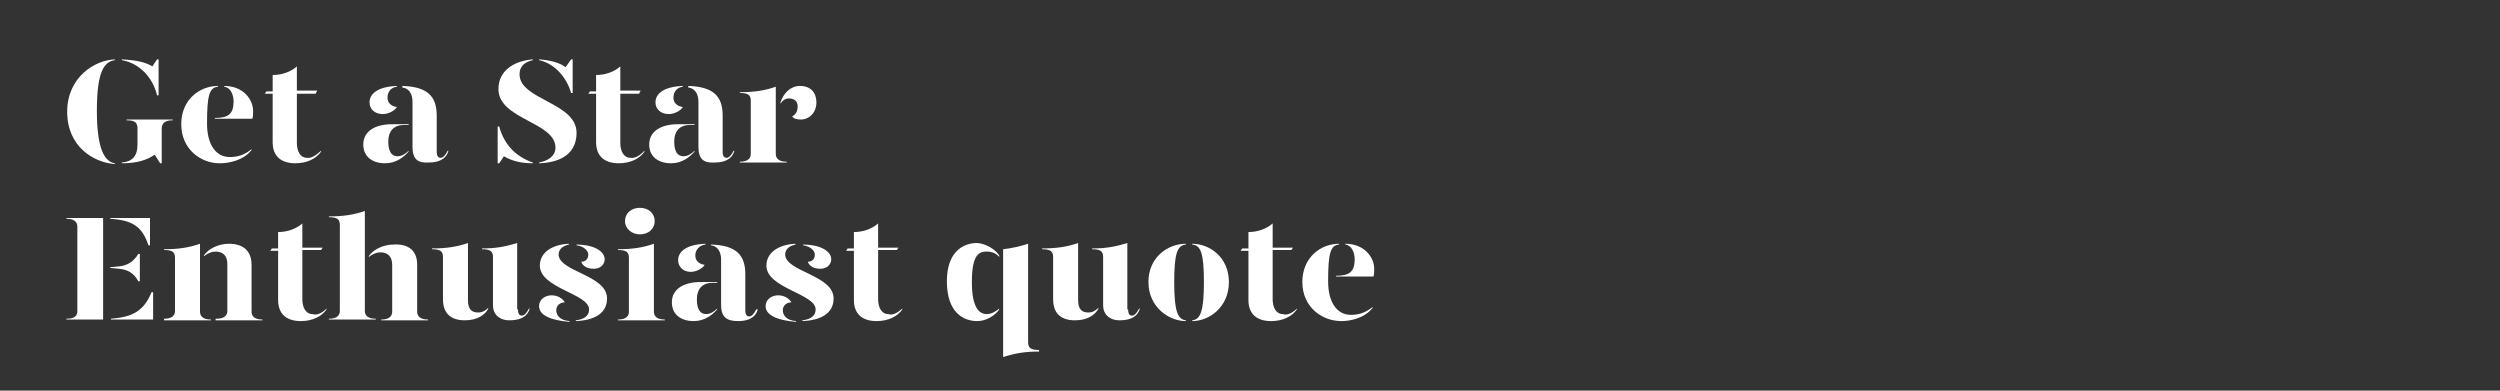 <?xml version="1.0" encoding="utf-8"?>
<!-- Generator: Adobe Illustrator 24.0.3, SVG Export Plug-In . SVG Version: 6.00 Build 0)  -->
<svg version="1.1" id="Layer_1" xmlns="http://www.w3.org/2000/svg" xmlns:xlink="http://www.w3.org/1999/xlink" x="0px" y="0px"
	 viewBox="0 0 320 50" style="enable-background:new 0 0 320 50;" xml:space="preserve">
<rect x="0" y="0" width="320" height="50" fill="#333333" stroke="none"/>
<style type="text/css">
	.st0{clip-path:url(#SVGID_2_);}
	.st1{enable-background:new    ;}
	.st2{fill:#FFFFFF;}
</style>
<title>Artboard 1 copy 3</title>
<g>
	<defs>
		<rect id="SVGID_1_" y="0" width="320" height="50"/>
	</defs>
	<clipPath id="SVGID_2_">
		<use xlink:href="#SVGID_1_"  style="overflow:visible;"/>
	</clipPath>
	<g class="st0">
		<g class="st1">
			<path class="st2" d="M14.7,7.6v0.1c-1.4,0.2-2.3,1.5-2.3,6.5c0,4.9,1,6.5,2.3,6.7v0.1c-2.7-0.2-6.1-2.2-6.1-6.7
				C8.6,9.9,12.1,7.7,14.7,7.6z M15.6,7.7V7.6c2,0.1,3.1,0.4,3.9,0.9l0.6-0.9h0.2v4.6h-0.2C19.6,10,17.9,8.1,15.6,7.7z M22.1,15.3
				v0.1c-0.9,0-1.4,0.3-1.4,1.1v4.4h-0.2l-0.7-1.1c-1,0.7-2.3,1.1-4.2,1.1v-0.1c1.3-0.1,2-0.8,2-2.3v-2c0-0.8-0.3-1.1-1.4-1.1v-0.1
				H22.1z"/>
			<path class="st2" d="M23.2,15.9c0-3.2,2.4-4.9,4.7-4.9v0.1c-1.1,0.1-1.4,1.1-1.4,4.7c0,2.8,1.2,4.3,2.9,4.3c1.1,0,1.9-0.3,2.8-1
				v0.1c-1,1.3-2.8,1.7-4.1,1.7C25.7,20.9,23.2,19.1,23.2,15.9z M27.5,15.1c1.7,0,2.4-0.5,2.4-2.1c0-0.9-0.4-1.8-1.2-1.9V11
				c2.5,0,3.7,1.8,3.7,3.2c0,0.3,0,0.7-0.1,1h-4.8V15.1z"/>
			<path class="st2" d="M41.1,19.3v0.1c-0.6,0.9-1.8,1.5-3.3,1.5c-1.7,0-2.9-0.8-2.9-2.7V12h-1l0.2-0.3h0.8V9.6
				c1.2,0,2.3-0.4,3.1-1.1v3.1h2.6L40.4,12H38v6.3c0,1,0.4,1.9,1.3,1.9C39.8,20.3,40.4,19.9,41.1,19.3z"/>
			<path class="st2" d="M46.5,18.5c0-1.7,1.5-2.6,3.7-2.6h2.1V16h-0.6c-1.4,0-2,0.9-2,2.1c0,1.1,0.3,1.9,1.2,1.9
				c0.5,0,1-0.3,1.4-0.7v0.1c-0.6,0.7-1.6,1.5-3,1.5C47.6,20.9,46.5,20,46.5,18.5z M47.3,13.1c0-1,0.9-2,3.5-2.1v0.1
				c-0.8,0.1-1.2,0.7-1.2,1.4c0,0.7,0.5,1.1,1.2,1.2c-0.3,0.5-1.1,0.9-1.8,0.9C47.9,14.6,47.3,13.9,47.3,13.1z M52.8,18.8v-5.8
				c0-0.9-0.4-1.7-1.3-1.8V11c3.2,0.1,4.4,1.3,4.4,3.8v4.6c0,0.6,0.2,0.8,0.5,0.8c0.3,0,0.6-0.3,0.9-0.9h0.1
				c-0.3,1.1-1.3,1.5-2.5,1.5C53.5,20.9,52.8,20.4,52.8,18.8z"/>
		</g>
		<g class="st1">
			<path class="st2" d="M68.2,20.8v0.1c-1.5,0-2.7-0.3-3.7-0.9l-0.6,0.9h-0.2v-4.7h0.2C64.5,18.4,65.9,20,68.2,20.8z M73.8,17
				c0,2.5-1.8,3.8-4.8,3.9v-0.1c1.1-0.2,2.1-0.8,2.1-1.9c0-3.3-7.3-3.6-7.3-7.5c0-2.3,1.9-3.6,4.4-3.8v0.1c-0.9,0.2-1.7,0.7-1.7,1.8
				C66.5,12.8,73.8,13.1,73.8,17z M69,7.7V7.6c1.4,0.1,2.6,0.4,3.4,1l0.7-1h0.2v4.3h-0.2C72.5,9.8,70.9,8.1,69,7.7z"/>
		</g>
		<g class="st1">
			<path class="st2" d="M82.5,19.3v0.1c-0.6,0.9-1.8,1.5-3.3,1.5c-1.7,0-2.9-0.8-2.9-2.7V12h-1l0.2-0.3h0.8V9.6
				c1.2,0,2.3-0.4,3.1-1.1v3.1H82L81.8,12h-2.4v6.3c0,1,0.4,1.9,1.3,1.9C81.3,20.3,81.9,19.9,82.5,19.3z"/>
			<path class="st2" d="M83.1,18.5c0-1.7,1.5-2.6,3.7-2.6h2.1V16h-0.6c-1.4,0-2,0.9-2,2.1c0,1.1,0.3,1.9,1.2,1.9
				c0.5,0,1-0.3,1.4-0.7v0.1c-0.6,0.7-1.6,1.5-3,1.5C84.2,20.9,83.1,20,83.1,18.5z M83.9,13.1c0-1,0.9-2,3.5-2.1v0.1
				c-0.8,0.1-1.2,0.7-1.2,1.4c0,0.7,0.5,1.1,1.2,1.2c-0.3,0.5-1.1,0.9-1.8,0.9C84.5,14.6,83.9,13.9,83.9,13.1z M89.4,18.8v-5.8
				c0-0.9-0.4-1.7-1.3-1.8V11c3.2,0.1,4.4,1.3,4.4,3.8v4.6c0,0.6,0.2,0.8,0.5,0.8c0.3,0,0.6-0.3,0.9-0.9h0.1
				c-0.3,1.1-1.3,1.5-2.5,1.5C90.1,20.9,89.4,20.4,89.4,18.8z"/>
		</g>
		<g class="st1">
			<path class="st2" d="M99.3,19.7c0,0.5,0.3,1,1.4,1v0.1h-6v-0.1c1.1,0,1.4-0.5,1.4-1v-6.8c0-0.7-0.3-1-1.4-1v-0.1
				c1.8,0,3.2-0.2,4.6-0.7V19.7z M104.5,13.1c0,1.3-0.9,2.2-2,2.2c-0.5,0-0.9-0.1-1.1-0.4c0.4-0.2,0.7-0.6,0.7-1.3
				c0-0.6-0.4-1-1.1-1c-0.5,0-0.9,0.3-1.1,0.7v-0.2c0.4-1.2,1.3-2.1,2.5-2.1C103.8,11,104.5,11.9,104.5,13.1z"/>
		</g>
		<g class="st1">
			<path class="st2" d="M8.5,40.9v-0.1c1.1,0,1.4-0.4,1.4-1V29c0-0.5-0.3-1-1.4-1v-0.1h4.7v13H8.5z M19.2,27.9v3.5H19
				c-0.8-2.4-2-3.2-4.9-3.4v-0.1H19.2z M14.1,34.3v-0.1l1.1-0.1c1.1-0.1,1.9-0.6,2.5-1.6h0.2V36h-0.2c-0.6-1.1-1.4-1.5-2.5-1.6
				L14.1,34.3z M14.1,40.8c2.9-0.2,4.3-1,5.3-3.4h0.2v3.5h-5.4V40.8z"/>
			<path class="st2" d="M21,40.8c1.1,0,1.4-0.5,1.4-1v-6.8c0-0.7-0.3-1-1.4-1v-0.1c1.8,0,3.2-0.2,4.6-0.7v8.7c0,0.5,0.3,1,1.4,1v0.1
				h-6V40.8z M27.7,40.8c1.1,0,1.4-0.5,1.4-1v-6c0-1.1-0.6-1.6-1.5-1.6c-0.5,0-1,0.2-1.5,0.6v-0.1c0.5-0.8,1.8-1.5,3.2-1.5
				c1.7,0,2.9,0.8,2.9,2.7v6c0,0.5,0.3,1,1.4,1v0.1h-6V40.8z"/>
			<path class="st2" d="M41.8,39.5v0.1c-0.6,0.9-1.8,1.5-3.3,1.5c-1.7,0-2.9-0.8-2.9-2.7v-6.3h-1l0.2-0.3h0.8v-2.1
				c1.2,0,2.3-0.4,3.1-1.1v3.1h2.6l-0.2,0.3h-2.4v6.3c0,1,0.4,1.9,1.3,1.9C40.5,40.4,41.2,40.1,41.8,39.5z"/>
			<path class="st2" d="M46.7,39.8c0,0.5,0.3,1,1.4,1v0.1h-6v-0.1c1.1,0,1.4-0.5,1.4-1V28.8c0-0.7-0.3-1-1.4-1v-0.1
				c1.8,0,3.2-0.2,4.6-0.7V39.8z M53.4,33.9v6c0,0.5,0.3,1,1.4,1v0.1h-6v-0.1c1.1,0,1.4-0.5,1.4-1v-6c0-1.1-0.6-1.6-1.5-1.6
				c-0.5,0-1,0.2-1.5,0.6v-0.1c0.5-0.8,1.8-1.5,3.2-1.5C52.2,31.2,53.4,32,53.4,33.9z"/>
			<path class="st2" d="M59.9,38.4c0,1.1,0.4,1.6,1.3,1.6c0.5,0,0.9-0.2,1.3-0.6v0.1c-0.4,0.8-1.4,1.5-3,1.5c-1.7,0-2.8-0.8-2.8-2.7
				v-5.4c0-0.7-0.3-1-1.4-1v-0.1c1.8,0,3.2-0.2,4.6-0.7V38.4z M66.3,39.6c0,0.6,0.2,0.8,0.5,0.8c0.3,0,0.6-0.3,0.9-0.9h0.1
				c-0.3,1.1-1.3,1.5-2.6,1.5c-1.3,0-2.1-0.8-2.1-1.9v-6.2c0-0.7-0.3-1-1.4-1v-0.1c1.7,0,2.9-0.2,4.5-0.7V39.6z"/>
			<path class="st2" d="M72.3,38.7c-0.6,0-1.1,0.4-1.1,1c0,0.6,0.4,1.3,1.7,1.4v0.1C70.4,41,69,40.3,69,39.2c0-0.9,0.8-1.4,1.6-1.4
				C71.4,37.8,72,38.2,72.3,38.7z M72.9,31.3c-0.7,0.1-1.4,0.5-1.4,1.3c0.1,2.2,6.2,2.6,6.2,5.6c0,1.9-1.6,2.8-4,2.9V41
				c0.8-0.1,1.7-0.4,1.7-1.4c0-2-6.3-2.7-6.3-5.6c0-1.7,1.6-2.7,3.7-2.8V31.3z M77.4,33.2c0,0.6-0.5,1.2-1.4,1.2
				c-0.8,0-1.4-0.3-1.6-0.9c0.6,0,0.9-0.4,0.9-0.9c0-0.6-0.7-1.1-1.5-1.2v-0.1C75.9,31.3,77.4,32.1,77.4,33.2z"/>
			<path class="st2" d="M79.1,31.9c1.8,0,3.2-0.2,4.6-0.7v8.7c0,0.5,0.3,1,1.4,1v0.1h-6v-0.1c1.1,0,1.4-0.5,1.4-1V33
				c0-0.7-0.3-1-1.4-1V31.9z M80,28.3c0-1,0.8-1.7,1.9-1.7c1.1,0,1.9,0.7,1.9,1.7c0,1-0.8,1.7-1.9,1.7C80.9,30,80,29.3,80,28.3z"/>
			<path class="st2" d="M86,38.7c0-1.7,1.5-2.6,3.7-2.6h2.1v0.1h-0.6c-1.4,0-2,0.9-2,2.1c0,1.1,0.3,1.9,1.2,1.9c0.5,0,1-0.3,1.4-0.7
				v0.1c-0.6,0.7-1.6,1.5-3,1.5C87.1,41.1,86,40.2,86,38.7z M86.8,33.3c0-1,0.9-2,3.5-2.1v0.1C89.5,31.4,89,32,89,32.7
				c0,0.7,0.5,1.1,1.2,1.2c-0.3,0.5-1.1,0.9-1.8,0.9C87.4,34.8,86.8,34.1,86.8,33.3z M92.3,39v-5.8c0-0.9-0.4-1.7-1.3-1.8v-0.1
				c3.2,0.1,4.4,1.3,4.4,3.8v4.6c0,0.6,0.2,0.8,0.5,0.8c0.3,0,0.6-0.3,0.9-0.9H97c-0.3,1.1-1.3,1.5-2.5,1.5
				C93,41.1,92.3,40.6,92.3,39z"/>
			<path class="st2" d="M101.3,38.7c-0.6,0-1.1,0.4-1.1,1c0,0.6,0.4,1.3,1.7,1.4v0.1C99.4,41,98,40.3,98,39.2c0-0.9,0.8-1.4,1.6-1.4
				C100.4,37.8,101,38.2,101.3,38.7z M101.9,31.3c-0.7,0.1-1.4,0.5-1.4,1.3c0.1,2.2,6.2,2.6,6.2,5.6c0,1.9-1.6,2.8-4,2.9V41
				c0.8-0.1,1.7-0.4,1.7-1.4c0-2-6.3-2.7-6.3-5.6c0-1.7,1.6-2.7,3.7-2.8V31.3z M106.4,33.2c0,0.6-0.5,1.2-1.4,1.2
				c-0.8,0-1.4-0.3-1.6-0.9c0.6,0,0.9-0.4,0.9-0.9c0-0.6-0.7-1.1-1.5-1.2v-0.1C104.9,31.3,106.4,32.1,106.4,33.2z"/>
			<path class="st2" d="M115.5,39.5v0.1c-0.6,0.9-1.8,1.5-3.3,1.5c-1.7,0-2.9-0.8-2.9-2.7v-6.3h-1l0.2-0.3h0.8v-2.1
				c1.2,0,2.3-0.4,3.1-1.1v3.1h2.6l-0.2,0.3h-2.4v6.3c0,1,0.4,1.9,1.3,1.9C114.2,40.4,114.8,40.1,115.5,39.5z"/>
			<path class="st2" d="M127.9,32.7v0.2c-0.4-0.5-1-0.7-1.6-0.7c-1,0-1.9,0.4-1.9,3.9c0,3.4,1,4.1,1.9,4.1c0.6,0,1.1-0.3,1.6-0.7
				v0.1c-0.5,0.8-1.7,1.5-2.8,1.5c-1.8,0-3.9-1.1-3.9-5.1c0-3.8,2.1-4.9,3.9-4.9C126.2,31.2,127.4,31.9,127.9,32.7z M131.6,43.8
				c0,0.7,0.3,1,1.4,1V45c-1.8,0-3,0.2-4.6,0.7V31.9c1-0.1,2.3-0.4,3.2-0.7V43.8z"/>
			<path class="st2" d="M138,38.4c0,1.1,0.4,1.6,1.3,1.6c0.5,0,0.9-0.2,1.3-0.6v0.1c-0.4,0.8-1.4,1.5-3,1.5c-1.7,0-2.8-0.8-2.8-2.7
				v-5.4c0-0.7-0.3-1-1.4-1v-0.1c1.8,0,3.2-0.2,4.6-0.7V38.4z M144.4,39.6c0,0.6,0.2,0.8,0.5,0.8c0.3,0,0.6-0.3,0.9-0.9h0.1
				c-0.3,1.1-1.3,1.5-2.6,1.5c-1.3,0-2.1-0.8-2.1-1.9v-6.2c0-0.7-0.3-1-1.4-1v-0.1c1.7,0,2.9-0.2,4.5-0.7V39.6z"/>
			<path class="st2" d="M151.8,31.3c-1.1,0.1-1.5,1.1-1.5,4.8c0,3.6,0.4,4.8,1.5,4.9v0.1c-2.2,0-4.8-1.8-4.8-5
				c0-3.2,2.5-4.9,4.8-4.9V31.3z M157.3,36.1c0,3.2-2.5,5-4.7,5V41c1.1-0.1,1.5-1.3,1.5-4.9c0-3.7-0.4-4.7-1.5-4.8v-0.1
				C154.8,31.2,157.3,32.9,157.3,36.1z"/>
		</g>
		<g class="st1">
			<path class="st2" d="M166,39.5v0.1c-0.6,0.9-1.8,1.5-3.3,1.5c-1.7,0-2.9-0.8-2.9-2.7v-6.3h-1l0.2-0.3h0.8v-2.1
				c1.2,0,2.3-0.4,3.1-1.1v3.1h2.6l-0.2,0.3h-2.4v6.3c0,1,0.4,1.9,1.3,1.9C164.7,40.4,165.4,40.1,166,39.5z"/>
		</g>
		<g class="st1">
			<path class="st2" d="M166.7,36.1c0-3.2,2.4-4.9,4.7-4.9v0.1c-1.1,0.1-1.4,1.1-1.4,4.7c0,2.8,1.2,4.3,2.9,4.3c1.1,0,1.9-0.3,2.8-1
				v0.1c-1,1.3-2.8,1.7-4,1.7C169.2,41.1,166.7,39.3,166.7,36.1z M171,35.3c1.7,0,2.4-0.5,2.4-2.1c0-0.9-0.4-1.8-1.2-1.9v-0.1
				c2.5,0,3.7,1.8,3.7,3.2c0,0.3,0,0.7-0.1,1H171V35.3z"/>
		</g>
	</g>
</g>
</svg>
